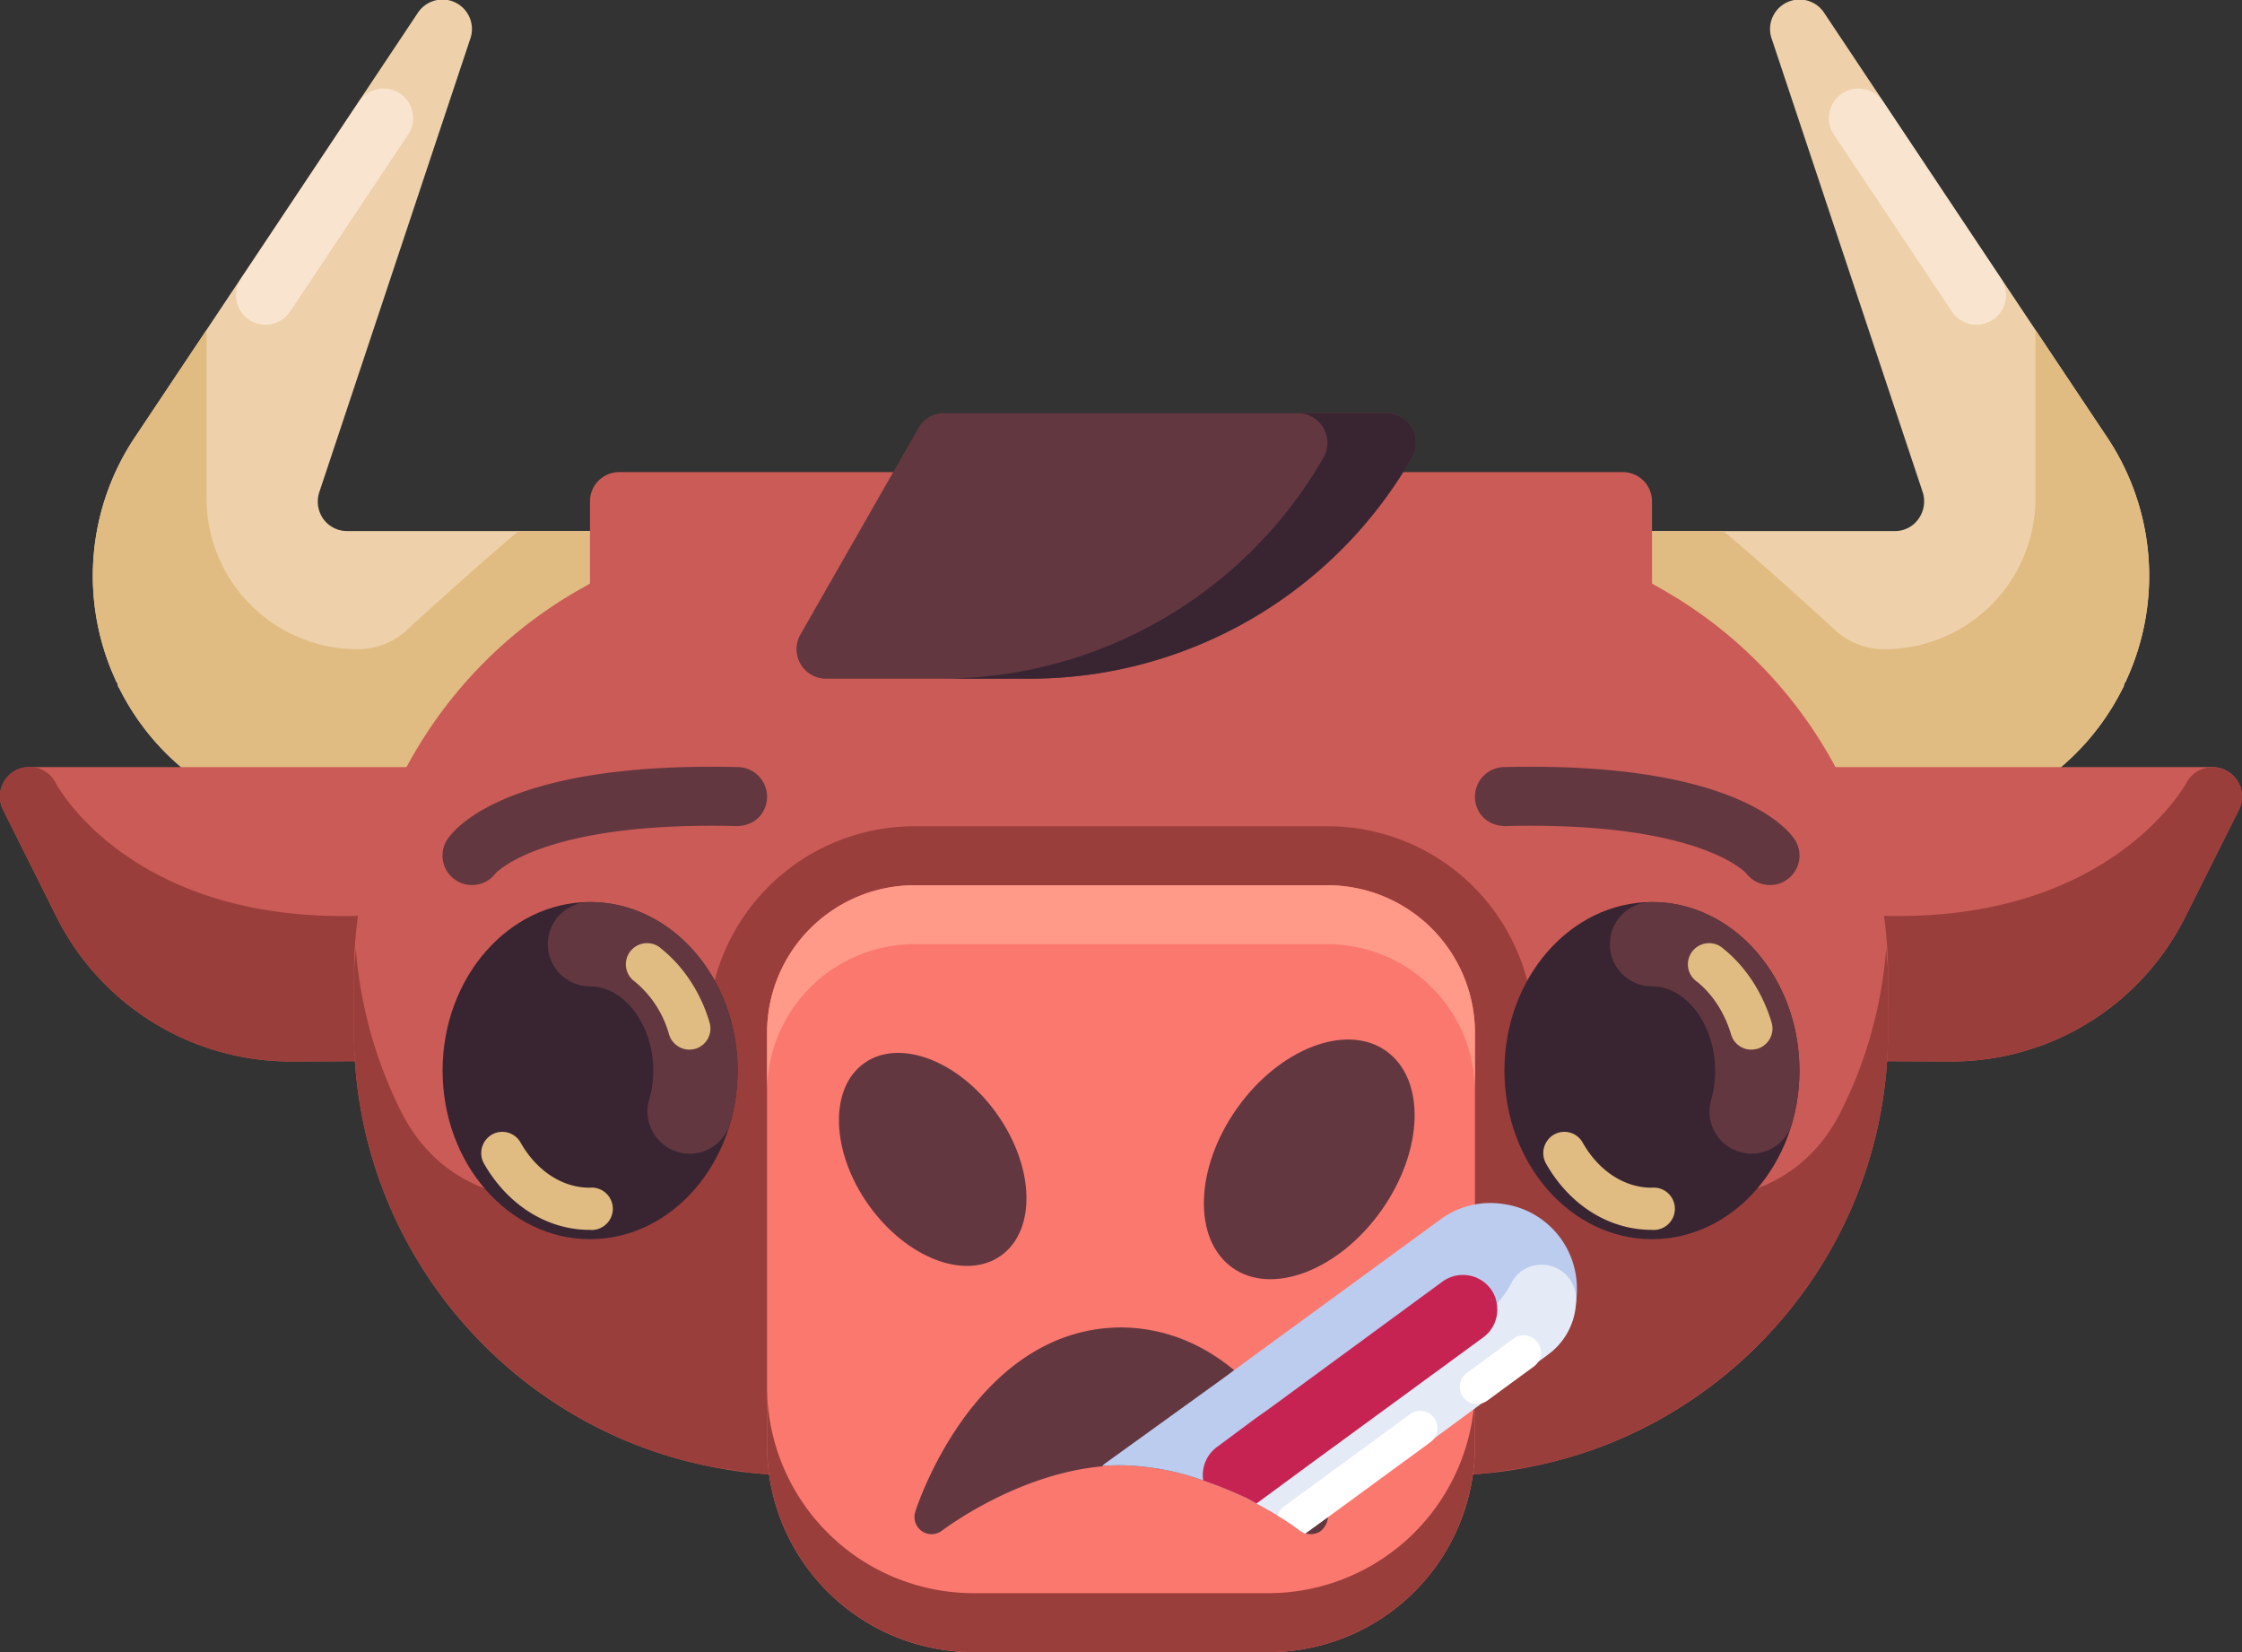 <svg xmlns="http://www.w3.org/2000/svg" width="1080" height="795.8" viewBox="0 0 1080 795.8">
  <rect x="0" y="0" width="1080" height="795.8" fill="#333333" stroke="none"/>
  <title>chineseny53_421346184</title>
  <g id="Layer_2" data-name="Layer 2">
    <g id="_421346184">
      <g id="chineseny53_421346184">
        <path d="M312.6,270a14.1,14.1,0,0,1-14.2,14.3H286.8l-39.3,47.4-8.2,10-25.9,31.2a13,13,0,0,1,5.4,10.8,14,14,0,0,1-14.2,14.2H165.1A119.7,119.7,0,0,1,57.4,331.4c-.6-.5-.6-1.4-.8-2.2a6.3,6.3,0,0,1-1.2-2.3,120.1,120.1,0,0,1,9.4-116l34.7-52L201.2,6.3a14.2,14.2,0,0,1,25.3,12.5L153.8,237.1a14.5,14.5,0,0,0,1.9,12.8,14.1,14.1,0,0,0,11.7,5.9h131A14.1,14.1,0,0,1,312.6,270Z" fill="#eed1aa"/>
        <path d="M127.9,156.4A14.3,14.3,0,0,1,120,154a14.2,14.2,0,0,1-3.9-19.7L172.9,49a14.2,14.2,0,0,1,23.7,15.8l-56.9,85.3A14.1,14.1,0,0,1,127.9,156.4Z" fill="#f9e5cf"/>
        <path d="M312.6,270a14.1,14.1,0,0,1-14.2,14.3H286.8l-39.3,47.4-8.2,10-25.9,31.2a13,13,0,0,1,5.4,10.8,14,14,0,0,1-14.2,14.2H165.1A119.7,119.7,0,0,1,57.4,331.4c-.6-.5-.6-1.4-.8-2.2a13.8,13.8,0,0,0-.9-2.3h-.3a120.1,120.1,0,0,1,9.4-116l34.7-52v80.7a72.7,72.7,0,0,0,73,73.1,34.5,34.5,0,0,0,23-8.8c16.8-15.4,38.7-35,54.3-48.1h48.6A14.1,14.1,0,0,1,312.6,270Z" fill="#e1bc82"/>
        <path d="M767.4,270a14.1,14.1,0,0,0,14.2,14.3h11.6l39.2,47.4,8.3,10,25.8,31.2a13.2,13.2,0,0,0-5.4,10.8,14.1,14.1,0,0,0,14.3,14.2h39.5a119.7,119.7,0,0,0,107.7-66.5c.5-.5.5-1.4.8-2.2a6.3,6.3,0,0,0,1.2-2.3,120.1,120.1,0,0,0-9.4-116l-34.7-52L878.8,6.3a14.2,14.2,0,0,0-25.3,12.5l72.7,218.3a14.5,14.5,0,0,1-2,12.8,13.8,13.8,0,0,1-11.6,5.9h-131A14.1,14.1,0,0,0,767.4,270Z" fill="#eed1aa"/>
        <path d="M952.1,156.4A14.6,14.6,0,0,0,960,154a14.2,14.2,0,0,0,3.9-19.7L907.1,49a14.2,14.2,0,0,0-23.7,15.8l56.9,85.3A14.1,14.1,0,0,0,952.1,156.4Z" fill="#f9e5cf"/>
        <path d="M767.4,270a14.1,14.1,0,0,0,14.2,14.3h11.6l39.2,47.4,8.3,10,25.8,31.2a13.2,13.2,0,0,0-5.4,10.8,14.1,14.1,0,0,0,14.3,14.2h39.5a119.7,119.7,0,0,0,107.7-66.5c.5-.5.5-1.4.8-2.2a13.8,13.8,0,0,1,.9-2.3h.3a120.1,120.1,0,0,0-9.4-116l-34.7-52v80.7a72.7,72.7,0,0,1-73,73.1,34.8,34.8,0,0,1-23.1-8.8c-16.7-15.4-38.6-35-54.2-48.1H781.6A14.1,14.1,0,0,0,767.4,270Z" fill="#e1bc82"/>
        <path d="M198.9,369.5H14.2a14.3,14.3,0,0,0-12.1,6.8,14.1,14.1,0,0,0-.6,13.8L27,441.2a126.2,126.2,0,0,0,113.5,70.1h.6l43.7-.2a14.2,14.2,0,0,0,14.1-14.3A14,14,0,0,0,186.5,483l10.7-85h1.7a14.3,14.3,0,1,0,0-28.5Z" fill="#cb5b56"/>
        <path d="M194.5,444.4a15.1,15.1,0,0,0-10.7-3.8c-117.2,8-155.5-60.6-157-63.5a14.2,14.2,0,0,0-25.3,13L27,441.2a126.2,126.2,0,0,0,113.5,70.1h.6l43.7-.2a14.2,14.2,0,0,0,14.1-14.2V454.8A14.5,14.5,0,0,0,194.5,444.4Z" fill="#9a3e3c"/>
        <g>
          <path d="M1077.9,376.3a14.3,14.3,0,0,0-12.1-6.8H881a14.3,14.3,0,0,0,0,28.5h1.8l10.7,85a14.1,14.1,0,0,0,1.7,28.1l43.7.2h.6a125.9,125.9,0,0,0,113.4-70.1l25.6-51.1A14.1,14.1,0,0,0,1077.9,376.3Z" fill="#cb5b56"/>
          <path d="M1072.3,371.1a14.3,14.3,0,0,0-19.1,6c-.4.8-39,71.5-157,63.5a15.2,15.2,0,0,0-10.7,3.8,14.6,14.6,0,0,0-4.5,10.4v42.1a14.3,14.3,0,0,0,14.2,14.2l43.7.2h.6a125.9,125.9,0,0,0,113.4-70.1l25.6-51.1A14.2,14.2,0,0,0,1072.3,371.1Z" fill="#9a3e3c"/>
        </g>
        <path d="M909.5,469.6v27.3c0,103.4-73.7,189.8-171.1,209.4a209.7,209.7,0,0,1-42.7,4.3,14.1,14.1,0,0,1-14.2-14.2h-283a14.1,14.1,0,0,1-14.3,14.2,208.7,208.7,0,0,1-42.6-4.3c-97.5-19.6-171.1-106-171.1-209.4V469.6c0-76.5,42.1-147.8,108.6-185.6l5.1-2.9V241.6a14.1,14.1,0,0,1,14.2-14.2H781.6a14.1,14.1,0,0,1,14.2,14.2v39.5l5.1,2.9C867.4,321.8,909.5,393.1,909.5,469.6Z" fill="#cb5b56"/>
        <path d="M908.6,457a211.4,211.4,0,0,1-21.8,78.4c-36.4,72.9-147.9,43.7-147.9-37.8v-.2A99.4,99.4,0,0,0,639.5,398h-199A99.5,99.5,0,0,0,341,497.4v.2c0,81.5-111.4,110.7-147.8,37.8A211.4,211.4,0,0,1,171.4,457c-.3,4.2-.9,8.3-.9,12.6v27.3c0,103.3,73.6,189.6,171.1,209.4h0c5,1,10,1.6,15,2.3,2,.2,3.9.7,5.9.9,7.2.7,14.4,1.1,21.7,1.1a14.1,14.1,0,0,0,14.3-14.2h283a14.1,14.1,0,0,0,14.2,14.2c7.4,0,14.6-.4,21.8-1.1,2-.2,3.9-.7,5.9-.9,5-.7,10-1.3,15-2.3h0c97.5-19.8,171.1-106.1,171.1-209.4V469.6C909.5,465.3,908.9,461.2,908.6,457Z" fill="#9a3e3c"/>
        <path d="M639.5,426.4h-199a71.1,71.1,0,0,0-71,71v199a99.5,99.5,0,0,0,99.4,99.4H611a99.5,99.5,0,0,0,99.5-99.4v-199A71.1,71.1,0,0,0,639.5,426.4Z" fill="#fb786f"/>
        <path d="M596,533.7c-20.5,28.8-21.5,63.2-2.4,76.9s51.4,1.3,71.8-27.5,21.5-63.1,2.4-76.8S616.4,505,596,533.7Z" fill="#623740"/>
        <path d="M480.2,536.5c18.2,25.6,19.1,56.1,2,68.3s-45.6,1.2-63.8-24.4-19.1-56.2-2.1-68.3S462,510.9,480.2,536.5Z" fill="#623740"/>
        <path d="M611,767.4H468.9a99.5,99.5,0,0,1-99.4-99.5v28.5a99.5,99.5,0,0,0,99.4,99.4H611a99.5,99.5,0,0,0,99.5-99.4V667.9A99.6,99.6,0,0,1,611,767.4Z" fill="#9a3e3c"/>
        <path d="M639.5,426.4h-199a71.1,71.1,0,0,0-71,71v28.4a71.1,71.1,0,0,1,71-71h199a71.1,71.1,0,0,1,71,71V497.4A71.1,71.1,0,0,0,639.5,426.4Z" fill="#f98"/>
        <g>
          <path d="M284.2,434.5c-39.2,0-71,36.4-71,81.2s31.8,81.2,71,81.2,71.1-36.4,71.1-81.2S323.4,434.5,284.2,434.5Z" fill="#392532"/>
          <path d="M332.2,555.7a18.5,18.5,0,0,1-5.6-.8,20.3,20.3,0,0,1-13.9-25.1,50.6,50.6,0,0,0,2-14.1c0-22-14-40.6-30.5-40.6a20.3,20.3,0,0,1,0-40.6c39.2,0,71.1,36.4,71.1,81.2a89.4,89.4,0,0,1-3.6,25.3A20.2,20.2,0,0,1,332.2,555.7Z" fill="#623740"/>
          <path d="M284,592.4c-20.5,0-39.5-12-50.9-32a10.3,10.3,0,0,1,3.9-13.9,10.1,10.1,0,0,1,13.8,3.9c7.7,13.6,20.1,21.7,33.2,21.7a10.2,10.2,0,1,1,0,20.3Z" fill="#e1bc82"/>
          <path d="M332.1,505.6a10.3,10.3,0,0,1-9.8-7.3,50.5,50.5,0,0,0-16.4-25.4A10.2,10.2,0,1,1,318.6,457c10.7,8.6,19,21.2,23.2,35.5a10.2,10.2,0,0,1-6.9,12.7A13.5,13.5,0,0,1,332.1,505.6Z" fill="#e1bc82"/>
        </g>
        <g>
          <path d="M795.8,434.5c-39.2,0-71.1,36.4-71.1,81.2s31.9,81.2,71.1,81.2,71-36.4,71-81.2S834.9,434.5,795.8,434.5Z" fill="#392532"/>
          <path d="M843.8,555.7a18.1,18.1,0,0,1-5.6-.8,20.2,20.2,0,0,1-13.9-25.1,50.5,50.5,0,0,0,1.9-14.1c0-22-13.9-40.6-30.4-40.6a20.3,20.3,0,1,1,0-40.6c39.1,0,71,36.4,71,81.2a93.1,93.1,0,0,1-3.5,25.3A20.3,20.3,0,0,1,843.8,555.7Z" fill="#623740"/>
          <path d="M795.6,592.4c-20.6,0-39.6-12-50.9-32a10.3,10.3,0,0,1,3.9-13.9,10.1,10.1,0,0,1,13.8,3.9c7.7,13.6,20.1,21.7,33.2,21.7a10.2,10.2,0,1,1,0,20.3Z" fill="#e1bc82"/>
          <path d="M843.6,505.6a10.1,10.1,0,0,1-9.7-7.3c-3.1-10.4-8.9-19.4-16.4-25.4A10.2,10.2,0,1,1,830.2,457c10.7,8.6,18.9,21.2,23.2,35.5a10.2,10.2,0,0,1-6.9,12.7A14.5,14.5,0,0,1,843.6,505.6Z" fill="#e1bc82"/>
        </g>
        <path d="M680.2,206.1a14.4,14.4,0,0,0-12.3-7.1H454.7a14,14,0,0,0-12.3,7.2l-56.8,99.4a14.2,14.2,0,0,0,12.3,21.3h98.6A212.2,212.2,0,0,0,680.2,220.3,14.4,14.4,0,0,0,680.2,206.1Z" fill="#623740"/>
        <path d="M680.2,206.1a14.4,14.4,0,0,0-12.3-7.1H625.3a14.3,14.3,0,0,1,12.3,21.3A212.3,212.3,0,0,1,453.8,326.9h42.7A212.2,212.2,0,0,0,680.2,220.3,14.4,14.4,0,0,0,680.2,206.1Z" fill="#392532"/>
        <path d="M852.6,426.3a14.2,14.2,0,0,1-11.3-5.5c-1.1-1.3-24.4-25.2-116.2-22.9-8.4,0-14.4-6-14.6-13.9a14.3,14.3,0,0,1,13.9-14.5c108.2-2.7,135.4,28.2,139.8,34.4a14.1,14.1,0,0,1-3.4,19.8A13.8,13.8,0,0,1,852.6,426.3Z" fill="#623740"/>
        <path d="M227.4,426.3a14.1,14.1,0,0,0,11.2-5.5c1.2-1.3,24.5-25.2,116.3-22.9,8.4,0,14.4-6,14.6-13.9a14.3,14.3,0,0,0-13.9-14.5c-108.3-2.7-135.5,28.2-139.8,34.4a14.1,14.1,0,0,0,3.4,19.8A13.6,13.6,0,0,0,227.4,426.3Z" fill="#623740"/>
        <g>
          <path d="M639.7,730.5v.3a9.7,9.7,0,0,1-3.5,6.7,8.6,8.6,0,0,1-7.3,1.1h-.2a2.6,2.6,0,0,1-1.3-.6l-1.2-.7a103.5,103.5,0,0,0-10.8-7.3c-2.8-1.7-6.3-3.8-10.2-5.8l-5.5-3a204.7,204.7,0,0,0-20.1-8.1,123.1,123.1,0,0,0-39.5-7.3c-3.1,0-6.1.1-9.1.3v.2c-41.8,3.8-76.7,30.7-77,30.8a8.3,8.3,0,0,1-5.2,1.9,8.7,8.7,0,0,1-4.8-1.5,8.4,8.4,0,0,1-3.1-9.3c1.1-3.7,29.3-88.5,99.2-88.8,22.1.2,40.2,8.8,54.4,20.6A110.5,110.5,0,0,1,612,678.1a157.4,157.4,0,0,1,14.1,21l3.8,7c1.5,3,2.8,5.8,4,8.3,3.3,7.6,5.1,13,5.4,13.8s.2.8.2,1.1A2.7,2.7,0,0,1,639.7,730.5Z" fill="#623740"/>
          <path d="M759.6,621a45.4,45.4,0,0,1-.4,6.3,40.6,40.6,0,0,1-16.3,27l-103.4,75L627.4,738l-1.2-.7c-.1-.2-8.1-6.3-21-13.1l-5.5-3a204.7,204.7,0,0,0-20.1-8.1,123.1,123.1,0,0,0-39.5-7.3c-3.1,0-6.1.1-9.1.3a8.7,8.7,0,0,1,1.5-1.3L589.1,664l5.4-4,99.1-72.4a40.5,40.5,0,0,1,30.9-7.6,41,41,0,0,1,35.1,41Z" fill="#bce"/>
          <path d="M759.2,625.8v1.5a32.9,32.9,0,0,1-13.5,25.2l-106,78-11,8.1a2.6,2.6,0,0,1-1.3-.6l-1.2-.7c-.1-.2-8.1-6.3-21-13.1l-5.5-3a16.6,16.6,0,0,1,5.1-6.5l21.3-15.6,83.6-61.4A70.5,70.5,0,0,0,721,628a45.7,45.7,0,0,0,6.8-9.5,16.1,16.1,0,0,1,14.9-9.3A16.5,16.5,0,0,1,759.2,625.8Z" fill="#e4eaf6"/>
          <g>
            <path d="M740.7,646.6a8.3,8.3,0,0,0-11.6-1.8l-22.5,16.5a8.3,8.3,0,0,0,4.9,15,8.9,8.9,0,0,0,4.9-1.6l22.5-16.5A8.3,8.3,0,0,0,740.7,646.6Z" fill="#fff"/>
            <path d="M689,694.7l-49.3,36.1-10.8,7.8h-.2a2.6,2.6,0,0,1-1.3-.6l-1.2-.7a103.5,103.5,0,0,0-10.8-7.3,8.5,8.5,0,0,1,3-4.3l15.5-11.3,45.3-33.2a8.3,8.3,0,0,1,9.8,13.5Z" fill="#fff"/>
          </g>
          <path d="M714.5,644.2l-84.6,61.9L606,723.7l-.8.5-5.5-3a204.7,204.7,0,0,0-20.1-8.1,16.8,16.8,0,0,1,6.5-16l18.7-13.9,7.2-5.1,82.9-60.8a16.7,16.7,0,0,1,23.3,3.7,15.2,15.2,0,0,1,2.8,7A16.5,16.5,0,0,1,714.5,644.2Z" fill="#c72352"/>
        </g>
      </g>
    </g>
  </g>
</svg>
